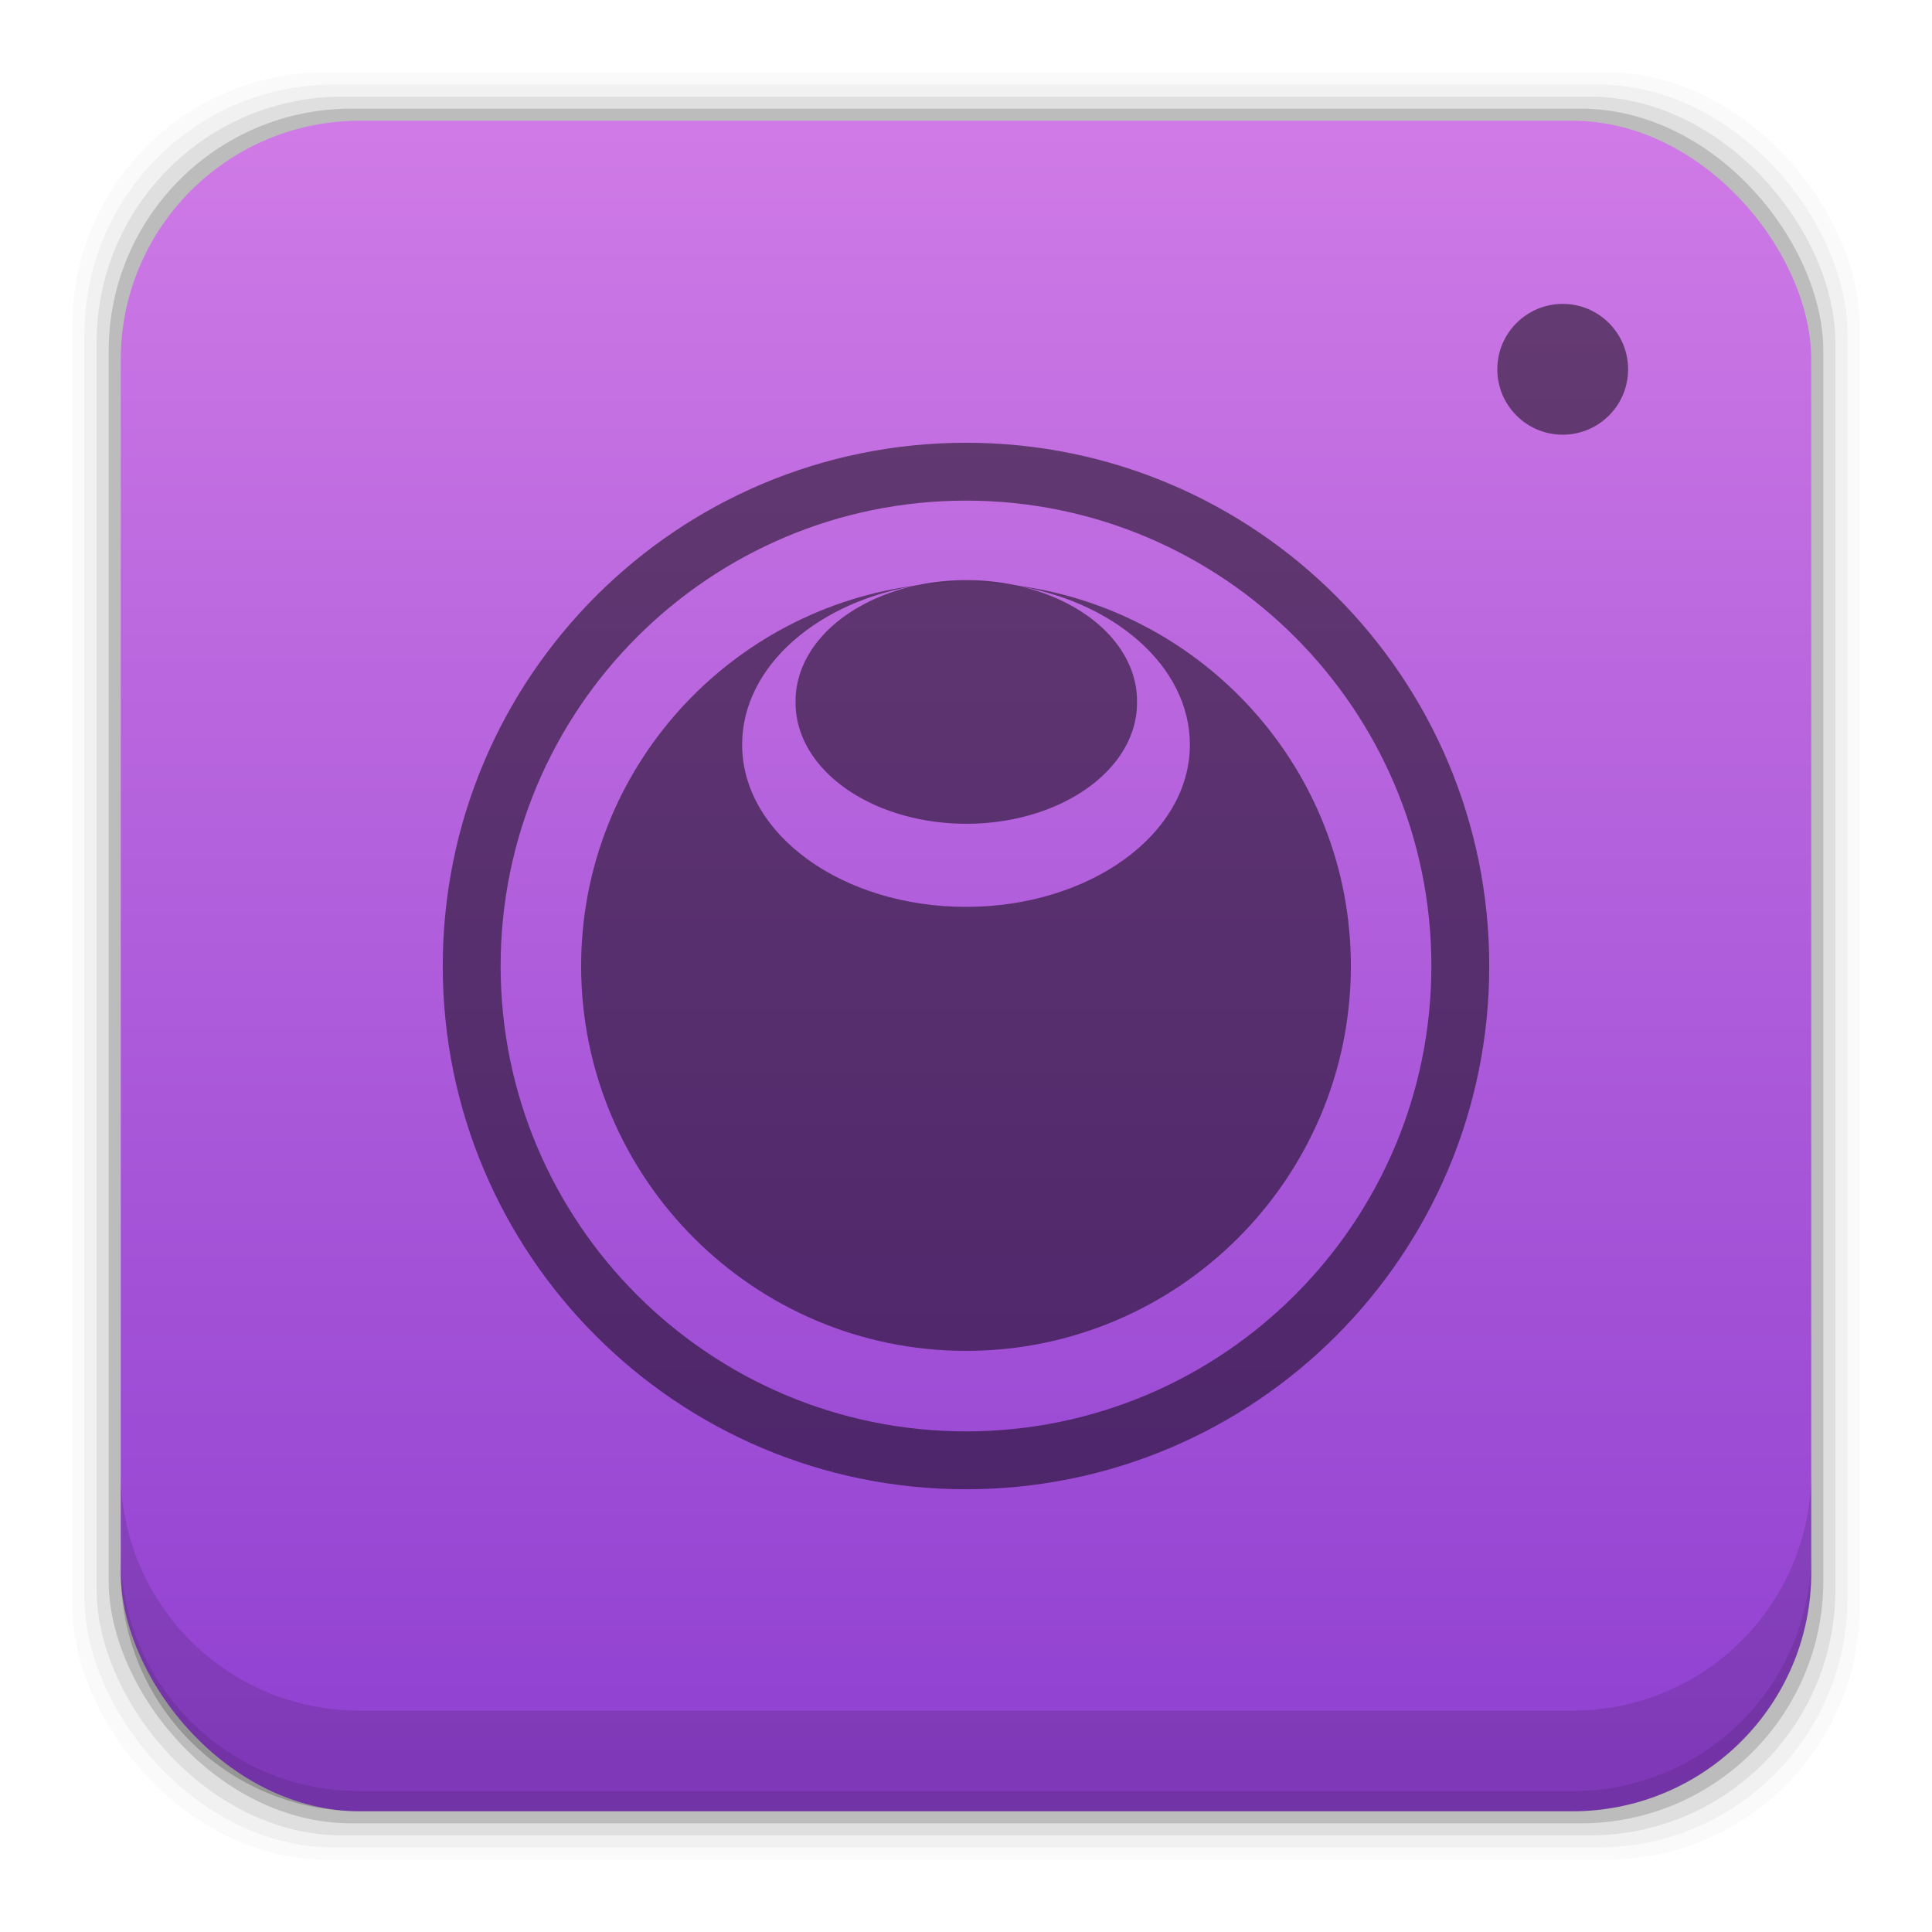<?xml version="1.0" encoding="UTF-8" standalone="no"?>
<!-- Created with Inkscape (http://www.inkscape.org/) -->

<svg
   xmlns:dc="http://purl.org/dc/elements/1.1/"
   xmlns:cc="http://creativecommons.org/ns#"
   xmlns:rdf="http://www.w3.org/1999/02/22-rdf-syntax-ns#"
   xmlns:svg="http://www.w3.org/2000/svg"
   xmlns="http://www.w3.org/2000/svg"
   xmlns:xlink="http://www.w3.org/1999/xlink"
   xmlns:sodipodi="http://sodipodi.sourceforge.net/DTD/sodipodi-0.dtd"
   xmlns:inkscape="http://www.inkscape.org/namespaces/inkscape"
   width="48"
   height="48"
   id="svg4230"
   version="1.1"
   inkscape:version="0.48+devel r12392"
   sodipodi:docname="kazam.svg">
  <defs
     id="defs4232">
    <linearGradient
       id="linearGradient5347"
       inkscape:collect="always">
      <stop
         id="stop5349"
         offset="0"
         style="stop-color:#8e3fd0;stop-opacity:1" />
      <stop
         id="stop5351"
         offset="1"
         style="stop-color:#cf7ae6;stop-opacity:1" />
    </linearGradient>
    <linearGradient
       gradientUnits="userSpaceOnUse"
       y2="1007.546"
       x2="28.728"
       y1="1049.407"
       x1="28.728"
       id="linearGradient5353"
       xlink:href="#linearGradient5347"
       inkscape:collect="always"
       gradientTransform="translate(-7.1054687e-7,1.4073906e-4)" />
  </defs>
  <sodipodi:namedview
     id="base"
     pagecolor="#ffffff"
     bordercolor="#666666"
     borderopacity="1.0"
     inkscape:pageopacity="0.0"
     inkscape:pageshadow="2"
     inkscape:zoom="2"
     inkscape:cx="-126.56006"
     inkscape:cy="1.0344907"
     inkscape:document-units="px"
     inkscape:current-layer="layer1"
     showgrid="false"
     inkscape:showpageshadow="false"
     borderlayer="true"
     inkscape:window-width="1366"
     inkscape:window-height="715"
     inkscape:window-x="0"
     inkscape:window-y="30"
     inkscape:window-maximized="1" />
  <g
     inkscape:label="Capa 1"
     inkscape:groupmode="layer"
     id="layer1"
     transform="translate(0,-1004.362)">
    <rect
       style="fill:#000000;fill-opacity:0.02;stroke:none"
       id="rect5263-0"
       width="44.4"
       height="44.4"
       x="1.8"
       y="1006.162"
       ry="6.279" />
    <rect
       ry="6.194"
       y="1006.462"
       x="2.1"
       height="43.8"
       width="43.8"
       id="rect5261-6"
       style="fill:#000000;fill-opacity:0.039;stroke:none" />
    <rect
       style="fill:#000000;fill-opacity:0.078;stroke:none"
       id="rect5259-9"
       width="43.2"
       height="43.2"
       x="2.4"
       y="1006.763"
       ry="6.109" />
    <rect
       ry="6.024"
       y="1007.062"
       x="2.7"
       height="42.6"
       width="42.6"
       id="rect5257-5"
       style="fill:#000000;fill-opacity:0.157;stroke:none" />
    <rect
       style="fill:url(#linearGradient5353);fill-opacity:1;stroke:none"
       id="rect5237-8"
       width="42"
       height="42"
       x="3"
       y="1007.362"
       ry="5.939" />
    <path
       inkscape:connector-curvature="0"
       style="fill:#000000;fill-opacity:0.118;stroke:none"
       d="m 3,1040.925 0,2.5 c 0,3.29 2.647,5.938 5.938,5.938 l 30.125,0 c 3.29,0 5.938,-2.647 5.938,-5.938 l 0,-2.5 c 0,3.29 -2.647,5.938 -5.938,5.938 l -30.125,0 C 5.647,1046.862 3,1044.215 3,1040.925 Z"
       id="rect5265-0" />
    <path
       inkscape:connector-curvature="0"
       style="fill:#000000;fill-opacity:0.098;stroke:none"
       d="m 3,1042.925 0,0.5 c 0,3.29 2.647,5.938 5.938,5.938 l 30.125,0 c 3.29,0 5.938,-2.647 5.938,-5.938 l 0,-0.5 c 0,3.29 -2.647,5.938 -5.938,5.938 l -30.125,0 C 5.647,1048.862 3,1046.215 3,1042.925 Z"
       id="path5252-0" />
    <path
       style="fill:#000000;fill-opacity:0.498;stroke:none"
       d="M 24 11 C 16.82 11 11 16.82 11 24 C 11 31.18 16.82 37 24 37 C 31.18 37 37 31.18 37 24 C 37 16.82 31.18 11 24 11 z M 24 12.438 C 30.379 12.438 35.562 17.621 35.562 24 C 35.562 30.379 30.379 35.562 24 35.562 C 17.621 35.562 12.438 30.379 12.438 24 C 12.438 17.621 17.621 12.438 24 12.438 z "
       transform="translate(0,1004.362)"
       id="path4041" />
    <path
       style="fill:#000000;fill-opacity:0.498;stroke:none"
       d="M 24 14.438 C 24.383 14.438 24.764 14.477 25.125 14.531 C 24.754 14.487 24.383 14.438 24 14.438 z M 24 14.438 C 23.617 14.438 23.246 14.487 22.875 14.531 C 23.236 14.477 23.617 14.438 24 14.438 z M 22.875 14.531 C 18.134 15.091 14.438 19.109 14.438 24 C 14.438 29.274 18.726 33.562 24 33.562 C 29.274 33.562 33.562 29.274 33.562 24 C 33.562 19.109 29.866 15.091 25.125 14.531 C 27.654 14.909 29.562 16.544 29.562 18.5 C 29.562 20.735 27.065 22.531 24 22.531 C 20.935 22.531 18.438 20.735 18.438 18.5 C 18.438 16.544 20.346 14.909 22.875 14.531 z "
       transform="translate(0,1004.362)"
       id="path4045" />
    <path
       sodipodi:type="arc"
       style="fill:#000000;fill-opacity:0.498;stroke:none"
       id="path4059"
       sodipodi:cx="23.689089"
       sodipodi:cy="20.594975"
       sodipodi:rx="11.715519"
       sodipodi:ry="11.715519"
       d="m 35.405,20.595 a 11.716,11.716 0 1 1 -23.431,0 A 11.716,11.716 0 1 1 35.405,20.595 Z"
       transform="matrix(0.362,0,0,0.256,15.432,1016.529)" />
    <path
       style="fill:#000000;fill-opacity:0.498;stroke:none"
       d="m 38.825,1011.912 c -0.897,0 -1.625,0.728 -1.625,1.625 0,0.897 0.728,1.625 1.625,1.625 0.897,0 1.625,-0.728 1.625,-1.625 C 40.45,1012.64 39.722,1011.912 38.825,1011.912 Z"
       id="path4066"
       inkscape:connector-curvature="0" />
  </g>
</svg>
